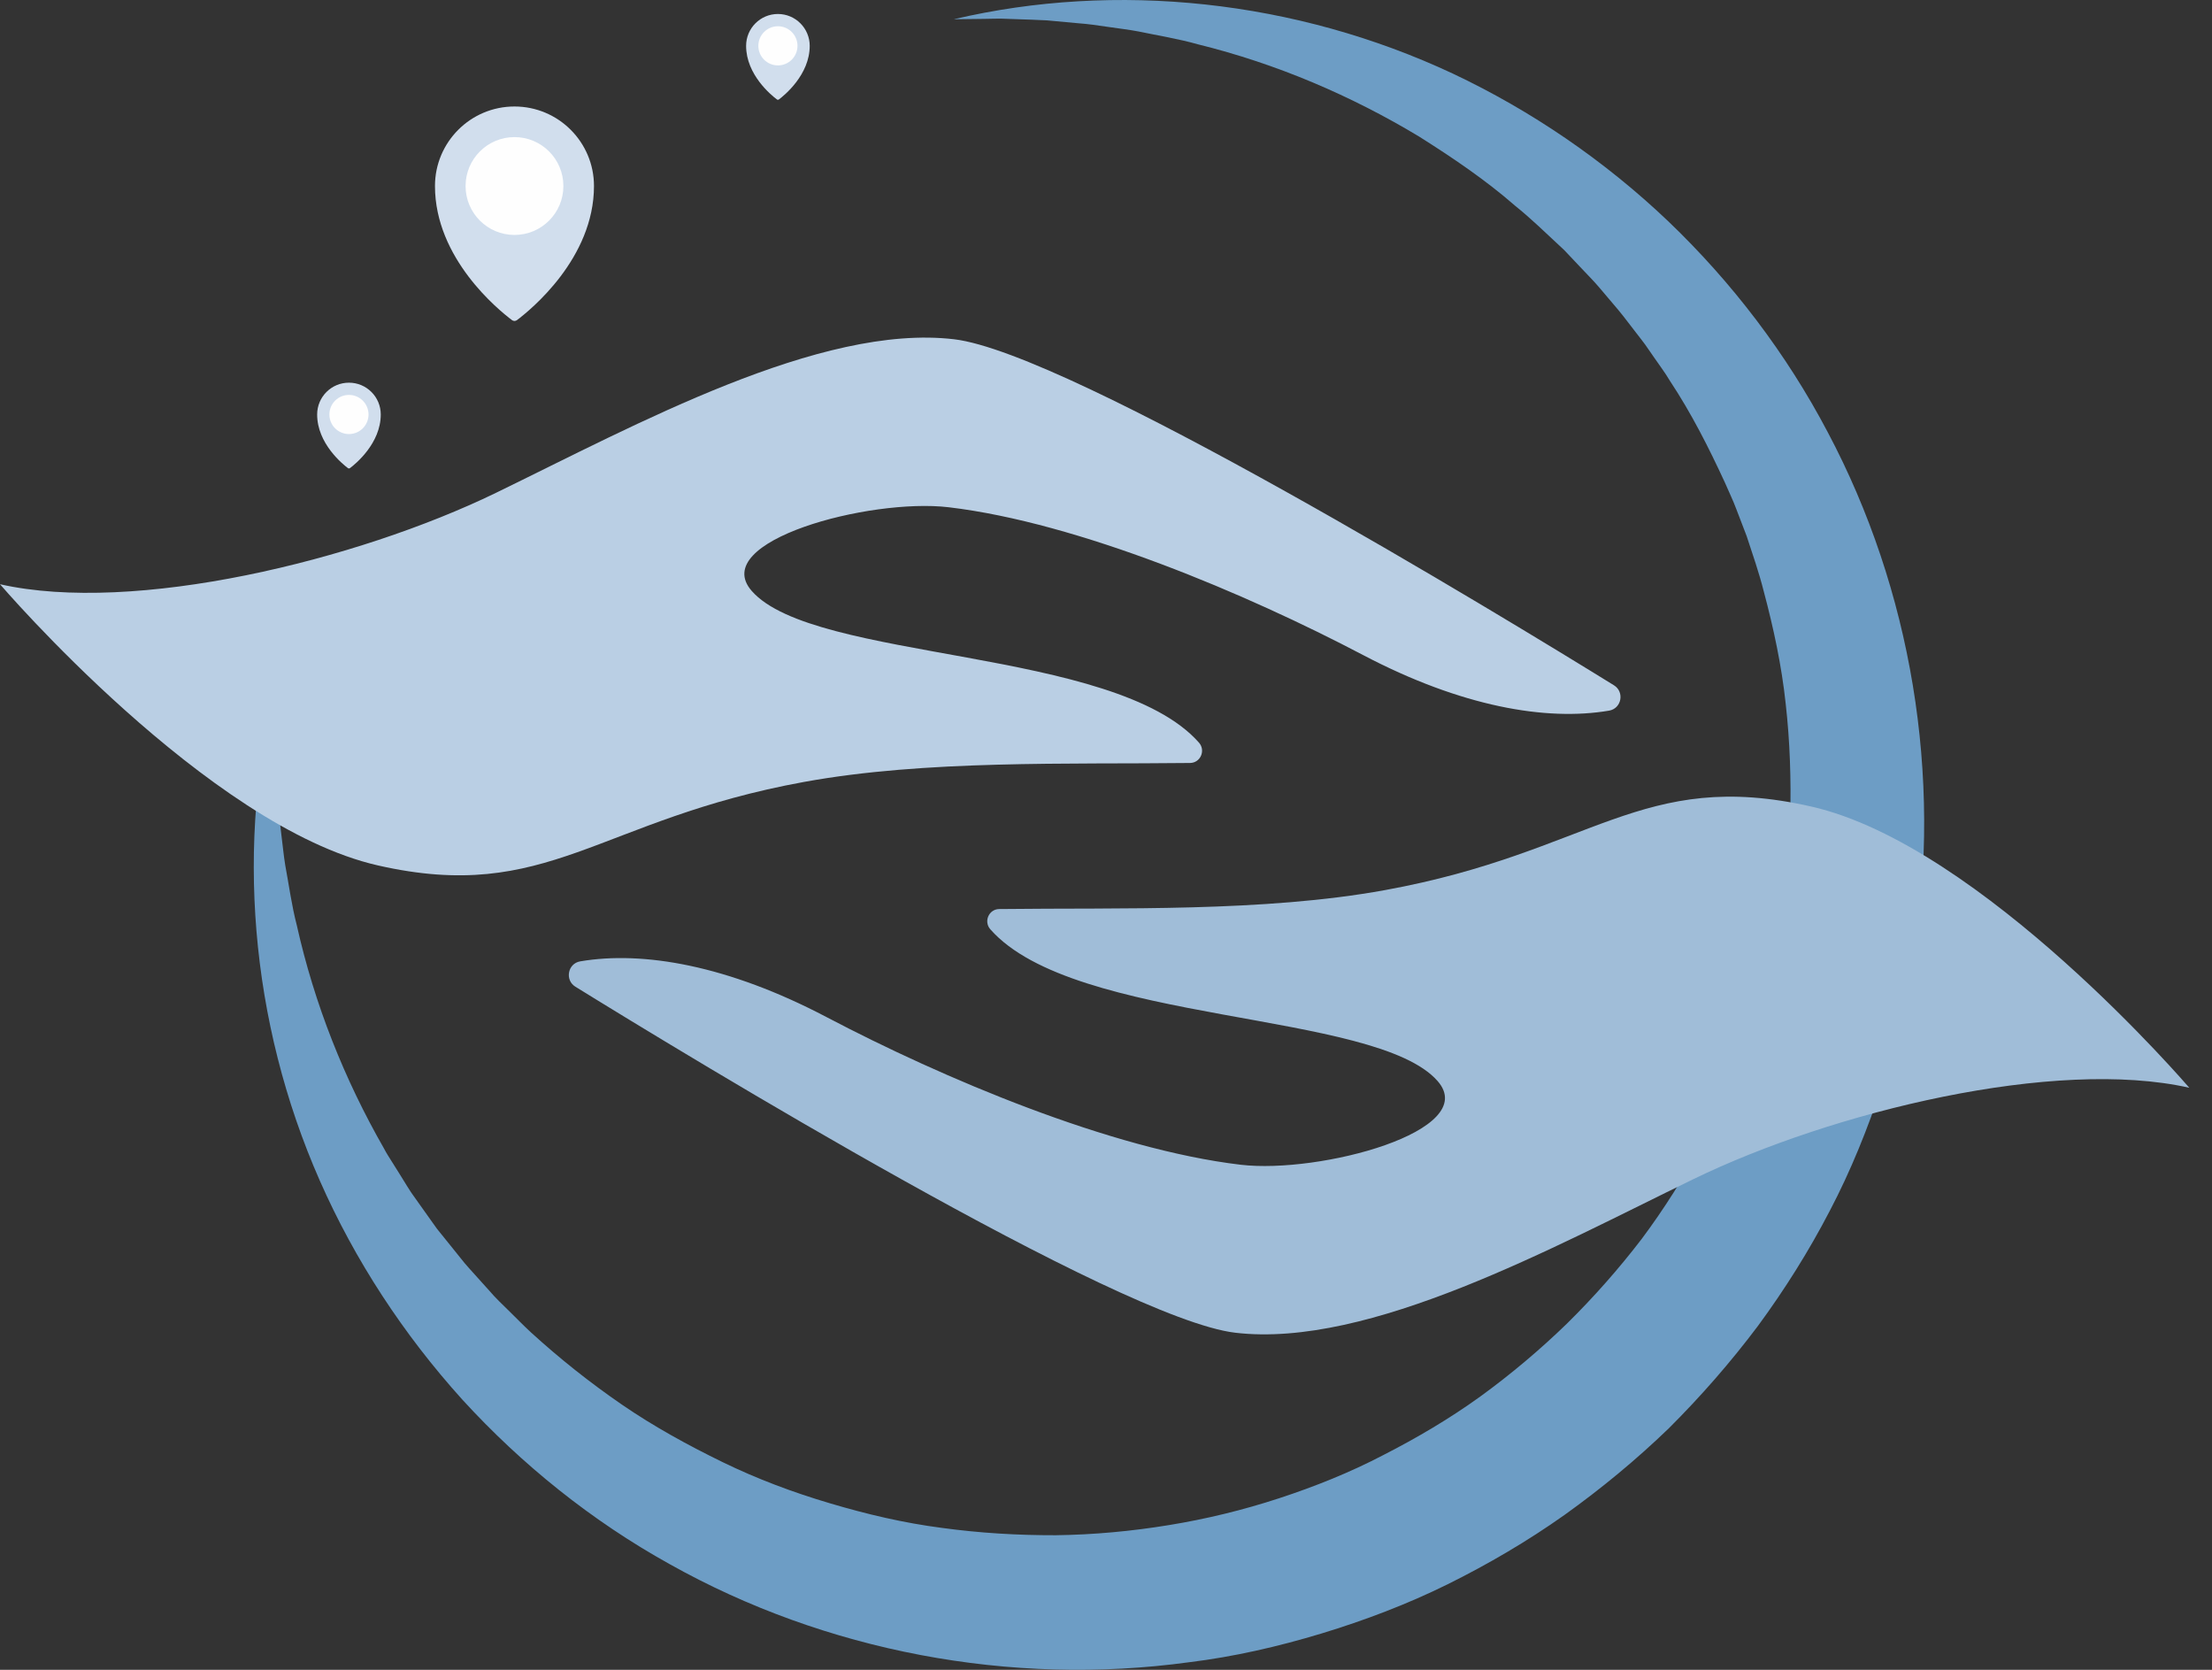 <svg width="53" height="40" viewBox="0 0 53 40" fill="none" xmlns="http://www.w3.org/2000/svg">
<rect x="0" y="0" width="53" height="40" fill="#333333" stroke="none"/>
<path d="M22.852 0.461C26.744 -0.452 31.038 -0.003 34.81 1.763C36.691 2.651 38.446 3.848 39.972 5.301C41.494 6.757 42.801 8.466 43.794 10.355C45.795 14.126 46.541 18.587 45.854 22.855C45.807 23.121 45.774 23.389 45.716 23.654L45.544 24.446C45.406 24.969 45.27 25.493 45.094 26.006C44.752 27.032 44.348 28.042 43.843 29.003C43.343 29.966 42.764 30.888 42.121 31.762C41.469 32.63 40.754 33.448 39.987 34.213C39.207 34.966 38.369 35.658 37.486 36.29C36.601 36.917 35.661 37.467 34.69 37.949C33.717 38.43 32.699 38.815 31.663 39.13C30.627 39.443 29.569 39.687 28.495 39.818C24.212 40.405 19.768 39.556 16.044 37.468C14.177 36.432 12.501 35.083 11.079 33.529C9.666 31.965 8.502 30.188 7.663 28.283C5.982 24.471 5.638 20.166 6.642 16.297L6.617 17.045L6.602 17.416L6.607 17.789C6.611 18.037 6.61 18.284 6.619 18.53L6.671 19.268C6.682 19.513 6.712 19.757 6.742 20.001C6.774 20.244 6.795 20.487 6.835 20.729C6.925 21.21 6.988 21.692 7.111 22.163C7.534 24.059 8.255 25.862 9.199 27.509C9.254 27.615 9.318 27.715 9.382 27.816L9.571 28.117C9.699 28.317 9.813 28.524 9.956 28.713L10.367 29.291L10.47 29.435L10.581 29.573L10.803 29.848L11.024 30.123C11.097 30.215 11.17 30.307 11.251 30.393L11.723 30.917C11.874 31.096 12.048 31.256 12.214 31.421C12.382 31.585 12.544 31.753 12.716 31.912C13.408 32.543 14.139 33.124 14.904 33.649C15.67 34.175 16.485 34.62 17.312 35.024C18.141 35.428 19.006 35.751 19.886 36.011C20.765 36.273 21.659 36.483 22.566 36.6C23.472 36.724 24.384 36.778 25.295 36.776C26.206 36.764 27.114 36.68 28.01 36.533C28.906 36.387 29.789 36.172 30.649 35.89C31.509 35.608 32.351 35.271 33.152 34.852C33.955 34.441 34.735 33.982 35.468 33.453C36.199 32.922 36.891 32.339 37.541 31.71C38.185 31.075 38.785 30.397 39.334 29.68C39.876 28.956 40.355 28.189 40.788 27.396C41.226 26.606 41.578 25.77 41.883 24.918C42.041 24.493 42.161 24.056 42.288 23.621L42.45 22.96C42.507 22.741 42.541 22.516 42.589 22.294C42.756 21.402 42.865 20.496 42.894 19.585C42.917 18.675 42.888 17.761 42.785 16.852C42.688 15.942 42.494 15.044 42.258 14.158C42.145 13.712 41.994 13.279 41.85 12.841L41.603 12.197C41.523 11.98 41.42 11.774 41.33 11.562C40.944 10.725 40.524 9.896 40.011 9.122C39.893 8.921 39.751 8.738 39.62 8.545L39.421 8.258C39.353 8.163 39.279 8.074 39.209 7.981C39.064 7.799 38.928 7.608 38.778 7.429L38.325 6.894C38.174 6.714 38.005 6.552 37.846 6.379L37.604 6.123L37.483 5.995L37.355 5.875C37.011 5.557 36.674 5.226 36.306 4.932C35.595 4.311 34.809 3.781 34.005 3.273C32.378 2.293 30.593 1.528 28.707 1.063C28.238 0.93 27.758 0.854 27.279 0.754C27.038 0.707 26.796 0.682 26.553 0.645C26.31 0.609 26.067 0.573 25.822 0.556L25.085 0.488C24.839 0.473 24.592 0.469 24.345 0.459L23.973 0.446C23.849 0.445 23.725 0.451 23.601 0.452L22.852 0.461Z" fill="#6D9DC5"/>
<path fill-rule="evenodd" clip-rule="evenodd" d="M52.456 26.057C49.242 25.332 43.917 26.623 40.572 28.247C37.227 29.872 32.801 32.304 29.595 31.925C26.817 31.596 16.496 25.311 13.786 23.636C13.528 23.477 13.603 23.08 13.902 23.029C15.411 22.772 17.446 23.126 19.8 24.362C22.582 25.824 26.611 27.532 29.726 27.901C31.621 28.125 35.491 27.092 34.446 25.897C32.956 24.194 25.75 24.553 23.729 22.262C23.563 22.075 23.693 21.778 23.942 21.776C26.868 21.741 30.273 21.852 33.186 21.322C38.152 20.419 39.323 18.395 43.401 19.321C47.479 20.246 52.456 26.057 52.456 26.057Z" fill="#A0BDD8"/>
<path fill-rule="evenodd" clip-rule="evenodd" d="M0 13.995C3.215 14.72 8.54 13.429 11.885 11.805C15.229 10.18 19.655 7.748 22.861 8.127C25.639 8.456 35.961 14.742 38.671 16.416C38.929 16.576 38.853 16.972 38.555 17.023C37.046 17.28 35.011 16.927 32.657 15.69C29.874 14.228 25.846 12.52 22.73 12.151C20.836 11.927 16.965 12.96 18.011 14.155C19.5 15.858 26.707 15.499 28.728 17.79C28.893 17.977 28.764 18.274 28.514 18.277C25.588 18.312 22.184 18.2 19.27 18.73C14.305 19.633 13.133 21.657 9.055 20.731C4.978 19.806 0 13.995 0 13.995Z" fill="#BACFE4"/>
<path d="M14.232 4.456C14.232 6.191 12.71 7.425 12.387 7.668C12.351 7.695 12.303 7.695 12.267 7.668C11.944 7.425 10.422 6.191 10.422 4.456C10.422 3.404 11.275 2.551 12.327 2.551C13.379 2.551 14.232 3.404 14.232 4.456Z" fill="#D1DEED"/>
<path d="M13.499 4.456C13.499 5.104 12.975 5.628 12.327 5.628C11.68 5.628 11.155 5.104 11.155 4.456C11.155 3.809 11.68 3.284 12.327 3.284C12.975 3.284 13.499 3.809 13.499 4.456Z" fill="#FEFEFE"/>
<path d="M9.123 9.929C9.123 10.623 8.514 11.117 8.385 11.214C8.371 11.224 8.351 11.224 8.337 11.214C8.208 11.117 7.599 10.623 7.599 9.929C7.599 9.508 7.94 9.167 8.361 9.167C8.782 9.167 9.123 9.508 9.123 9.929Z" fill="#D1DEED"/>
<path d="M8.83 9.929C8.83 10.188 8.62 10.398 8.361 10.398C8.102 10.398 7.892 10.188 7.892 9.929C7.892 9.67 8.102 9.46 8.361 9.46C8.62 9.46 8.83 9.67 8.83 9.929Z" fill="#FEFEFE"/>
<path d="M19.401 1.098C19.401 1.792 18.792 2.285 18.663 2.382C18.648 2.393 18.629 2.393 18.615 2.382C18.485 2.285 17.877 1.792 17.877 1.098C17.877 0.677 18.218 0.335 18.639 0.335C19.059 0.335 19.401 0.677 19.401 1.098Z" fill="#D1DEED"/>
<path d="M19.108 1.098C19.108 1.357 18.898 1.567 18.639 1.567C18.38 1.567 18.17 1.357 18.17 1.098C18.17 0.839 18.38 0.629 18.639 0.629C18.898 0.629 19.108 0.839 19.108 1.098Z" fill="#FEFEFE"/>
</svg>
